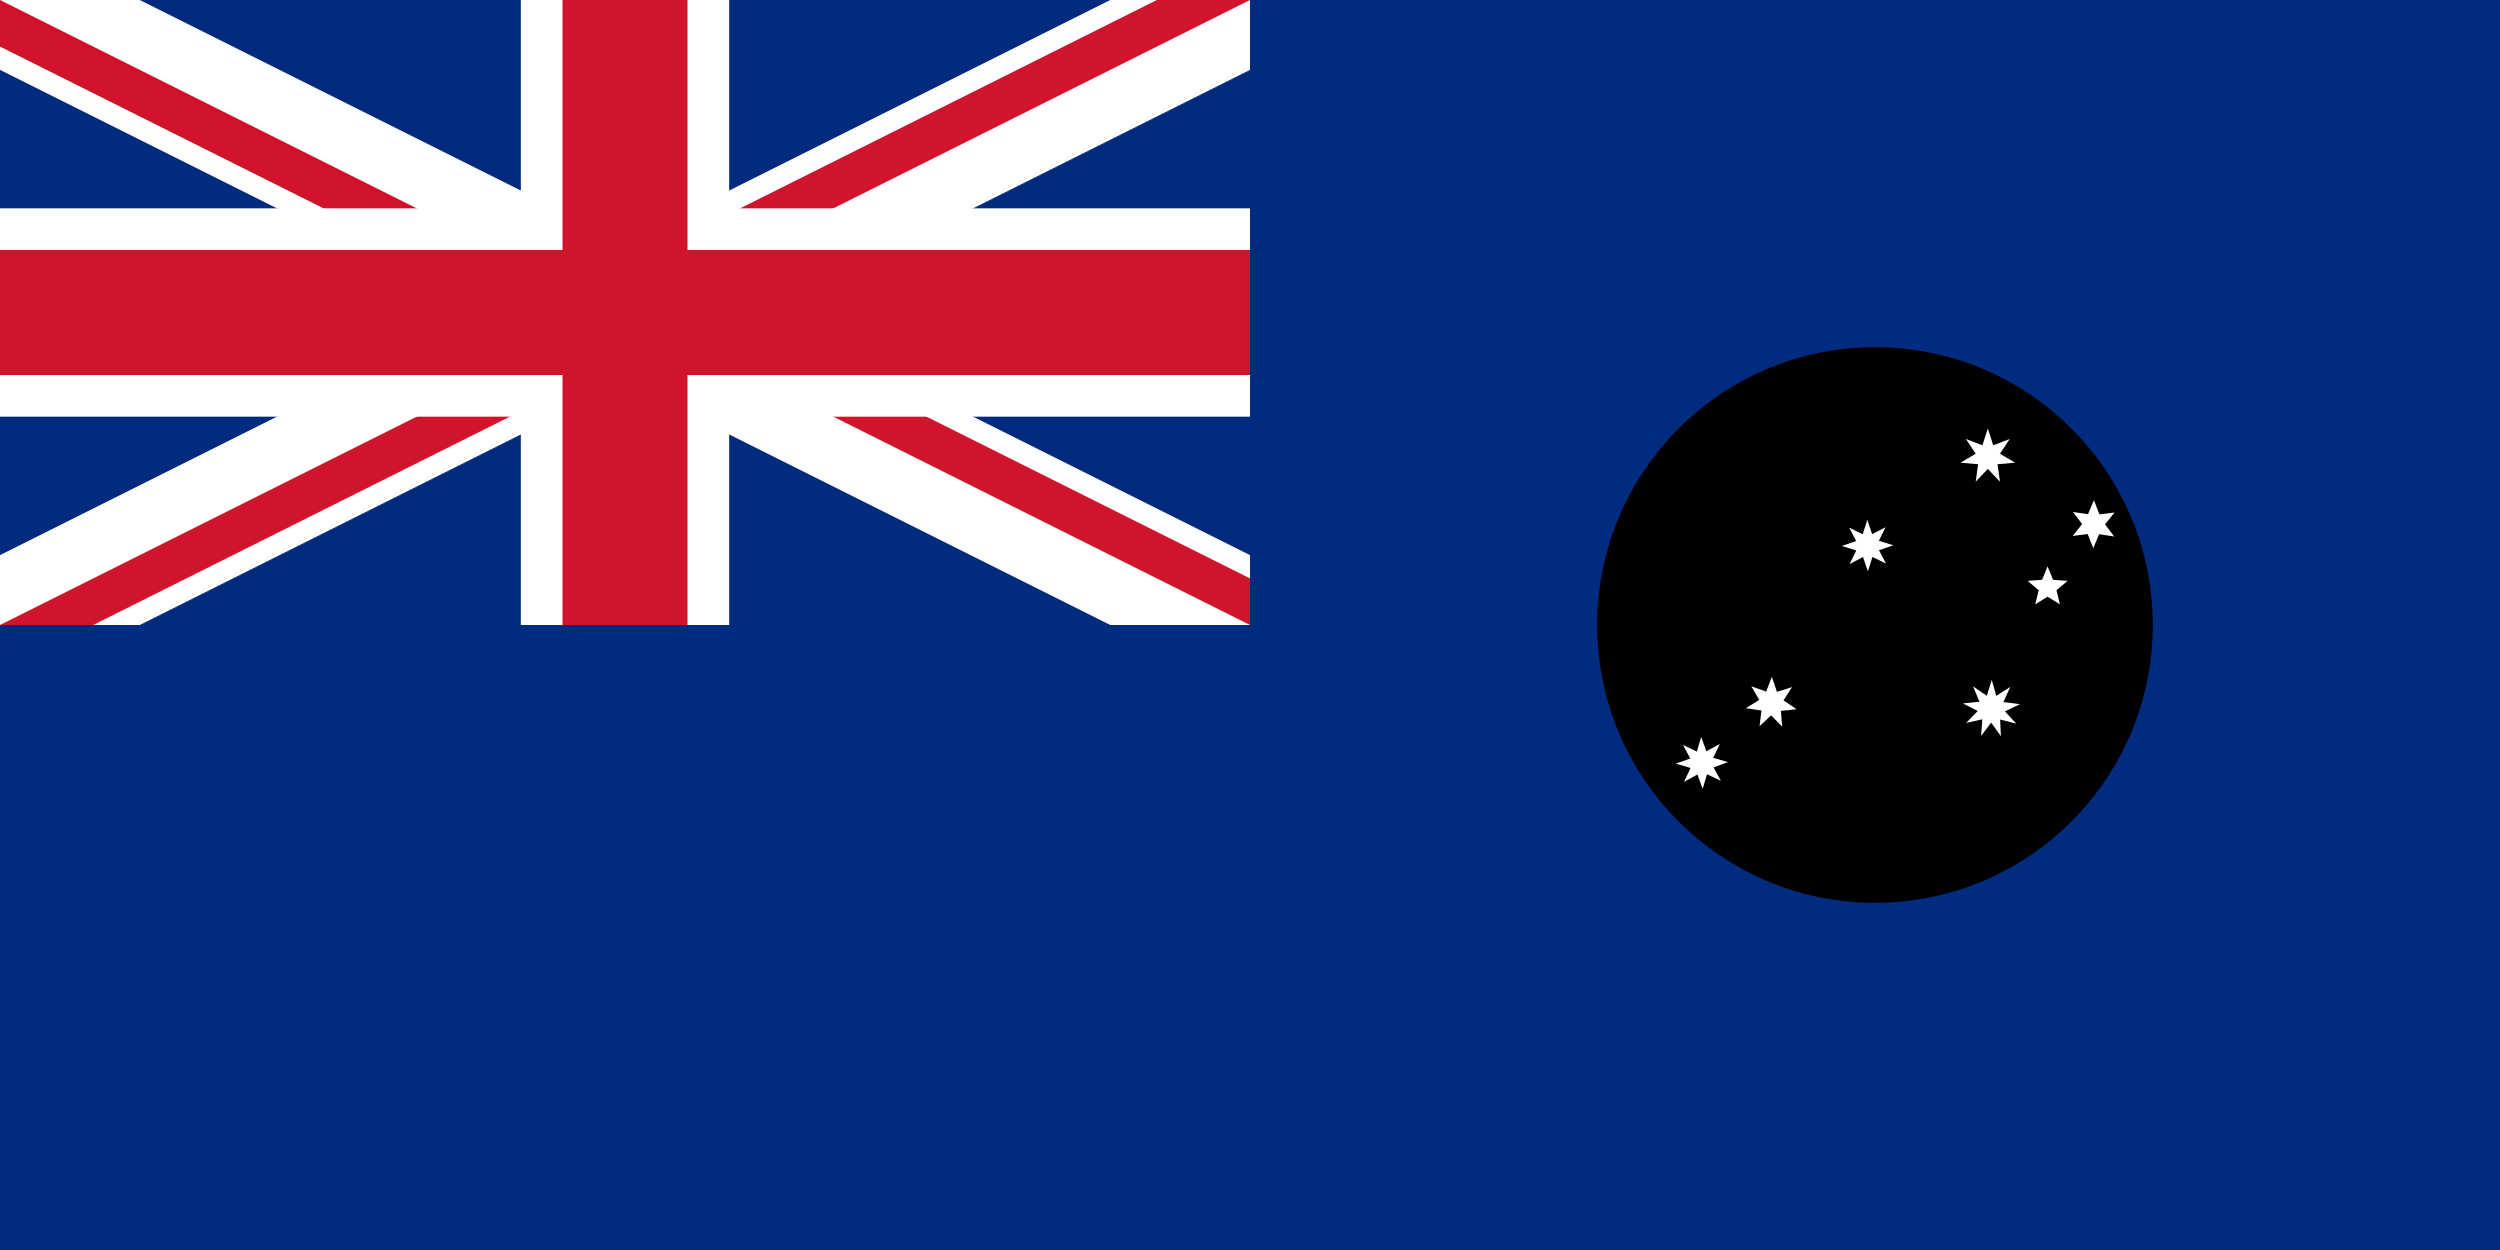 <?xml version="1.0" encoding="UTF-8" standalone="no"?>
<svg
   xmlns:dc="http://purl.org/dc/elements/1.1/"
   xmlns:cc="http://creativecommons.org/ns#"
   xmlns:rdf="http://www.w3.org/1999/02/22-rdf-syntax-ns#"
   xmlns:svg="http://www.w3.org/2000/svg"
   xmlns="http://www.w3.org/2000/svg"
   xmlns:xlink="http://www.w3.org/1999/xlink"
   xmlns:sodipodi="http://sodipodi.sourceforge.net/DTD/sodipodi-0.dtd"
   xmlns:inkscape="http://www.inkscape.org/namespaces/inkscape"
   version="1.1"
   id="svg2"
   height="450"
   width="900"
   inkscape:version="0.91 r13725"
   sodipodi:docname="South_Australia_1870-1876.svg">
  <sodipodi:namedview
     pagecolor="#ffffff"
     bordercolor="#666666"
     borderopacity="1"
     objecttolerance="10"
     gridtolerance="10"
     guidetolerance="10"
     inkscape:pageopacity="0"
     inkscape:pageshadow="2"
     inkscape:window-width="1366"
     inkscape:window-height="706"
     id="namedview25"
     showgrid="false"
     inkscape:zoom="2.56"
     inkscape:cx="608.59375"
     inkscape:cy="212.89062"
     inkscape:window-x="1016"
     inkscape:window-y="42"
     inkscape:window-maximized="1"
     inkscape:current-layer="svg2" />
  <defs
     id="defs32">
    <clipPath
       id="c">
      <path
         d="M0,0V1.5H7V3H6zM6,0H3V3.5H0V3z"
         id="path4178" />
    </clipPath>
    <path
       id="Star7"
       d="M0,-360 69.421,-144.155 281.459,-224.456 155.988,-35.603 350.974,80.108 125.093,99.758 156.198,324.349 0,160 -156.198,324.349 -125.093,99.758 -350.974,80.108 -155.988,-35.603 -281.459,-224.456 -69.421,-144.155z" />
    <path
       id="Star5"
       d="M0,-210 54.86,-75.508 199.722,-64.894 88.765,28.842 123.435,169.894 0,93.333 -123.435,169.894 -88.765,28.842 -199.722,-64.894 -54.86,-75.508z" />
    <use
       id="Cstar"
       xlink:href="#Star7"
       transform="scale(2.1)" />
  </defs>
  <rect
     id="rect4"
     fill="#002b7f"
     height="450"
     width="900" />
  <svg
     version="1.1"
     id="svg6"
     height="225"
     width="450">
    <path
       id="path8"
       stroke-width="45"
       stroke="#fff"
       d="M 0,0 L 450,225 M 450,0 L 0,225" />
    <path
       id="path10"
       stroke-width="30"
       stroke="#cf142b"
       d="M 0,0 L 450,225 M 450,0 L 0,225" />
    <path
       id="path12"
       fill="#fff"
       d="M 225,112.5 v -22.5 L 45,0 H 0 z h 45 L 450,22.5 V 0 z v 22.5 L 405,225 H 450 z h -45 L 0,202.5 V 225 z" />
    <path
       id="path14"
       stroke-width="75"
       stroke="#fff"
       d="M 225,0 v 225 M 0,112.5 h 450" />
    <path
       id="path16"
       stroke-width="45"
       stroke="#cf142b"
       d="M 225,0 v 225 M 0,112.5 h 450" />
  </svg>
  <circle
     fill="#ffa300"
     style="fill:#000000;fill-opacity:1"
     id="circle18"
     r="100"
     cy="225"
     cx="675" />
  <use
     transform="matrix(0.028,0,0,0.028,503.935,140.809)"
     height="100%"
     width="100%"
     id="γCrucis"
     xlink:href="#Star7"
     x="7560"
     y="840"
     style="fill:#ffffff" />
  <use
     transform="matrix(0.036,0,0,0.036,446.828,113.161)"
     height="100%"
     width="100%"
     id="εCrucis"
     xlink:href="#Star5"
     x="8064"
     y="2730"
     style="fill:#ffffff" />
  <path
     transform="matrix(1.038,-0.107,0.107,1.038,-46.527,64.203)"
     d="m 677.958,203.51 -4.429,-2.776 -2.068,4.8 -1.169,-5.094 -4.857,1.931 2.776,-4.429 -4.8,-2.068 5.094,-1.169 -1.931,-4.857 4.429,2.776 2.068,-4.8 1.169,5.094 4.857,-1.931 -2.776,4.429 4.8,2.068 -5.094,1.169 z"
     id="path4250"
     style="opacity:1;fill:#ffffff;fill-opacity:1;stroke:none;stroke-width:1;stroke-linecap:round;stroke-linejoin:round;stroke-miterlimit:4;stroke-dasharray:none;stroke-opacity:1" />
  <path
     transform="matrix(0.737,0.632,-0.632,0.737,382.526,-381.106)"
     d="m 677.958,203.51 -4.969,-2.645 -3.793,4.16 -0.194,-5.626 -5.499,-1.205 4.775,-2.981 -1.706,-5.364 4.969,2.645 3.793,-4.16 0.194,5.626 5.499,1.205 -4.775,2.981 z"
     id="path4250-4"
     style="opacity:1;fill:#ffffff;fill-opacity:1;stroke:none;stroke-width:1;stroke-linecap:round;stroke-linejoin:round;stroke-miterlimit:4;stroke-dasharray:none;stroke-opacity:1" />
  <path
     transform="matrix(1.098,0.412,-0.412,1.098,59.774,-237.753)"
     d="m 677.958,203.51 -4.253,-2.835 -1.469,4.895 -1.436,-4.905 -4.272,2.806 2.053,-4.681 -5.076,-0.597 4.581,-2.266 -3.505,-3.72 4.966,1.209 -0.294,-5.103 3.027,4.118 3.055,-4.098 -0.328,5.101 4.974,-1.175 -3.53,3.696 4.566,2.297 -5.08,0.562 z"
     id="path4250-4-3"
     style="opacity:1;fill:#ffffff;fill-opacity:1;stroke:none;stroke-width:1;stroke-linecap:round;stroke-linejoin:round;stroke-miterlimit:4;stroke-dasharray:none;stroke-opacity:1" />
  <path
     transform="matrix(1.018,0.277,-0.277,1.018,7.796,-133.384)"
     d="m 677.958,203.51 -4.658,-2.711 -2.826,4.59 -0.785,-5.332 -5.35,0.653 3.68,-3.938 -3.846,-3.776 5.373,0.422 0.554,-5.361 3.021,4.464 4.537,-2.909 -1.607,5.145 5.103,1.733 -5.024,1.952 z"
     id="path4250-45"
     style="opacity:1;fill:#ffffff;fill-opacity:1;stroke:none;stroke-width:1;stroke-linecap:round;stroke-linejoin:round;stroke-miterlimit:4;stroke-dasharray:none;stroke-opacity:1" />
  <path
     transform="matrix(0.829,0.652,-0.652,0.829,183.618,-326.723)"
     d="m 677.958,203.51 -4.429,-2.776 -2.068,4.8 -1.169,-5.094 -4.857,1.931 2.776,-4.429 -4.8,-2.068 5.094,-1.169 -1.931,-4.857 4.429,2.776 2.068,-4.8 1.169,5.094 4.857,-1.931 -2.776,4.429 4.8,2.068 -5.094,1.169 z"
     id="path4250-45-7"
     style="opacity:1;fill:#ffffff;fill-opacity:1;stroke:none;stroke-width:1;stroke-linecap:round;stroke-linejoin:round;stroke-miterlimit:4;stroke-dasharray:none;stroke-opacity:1" />
</svg>
